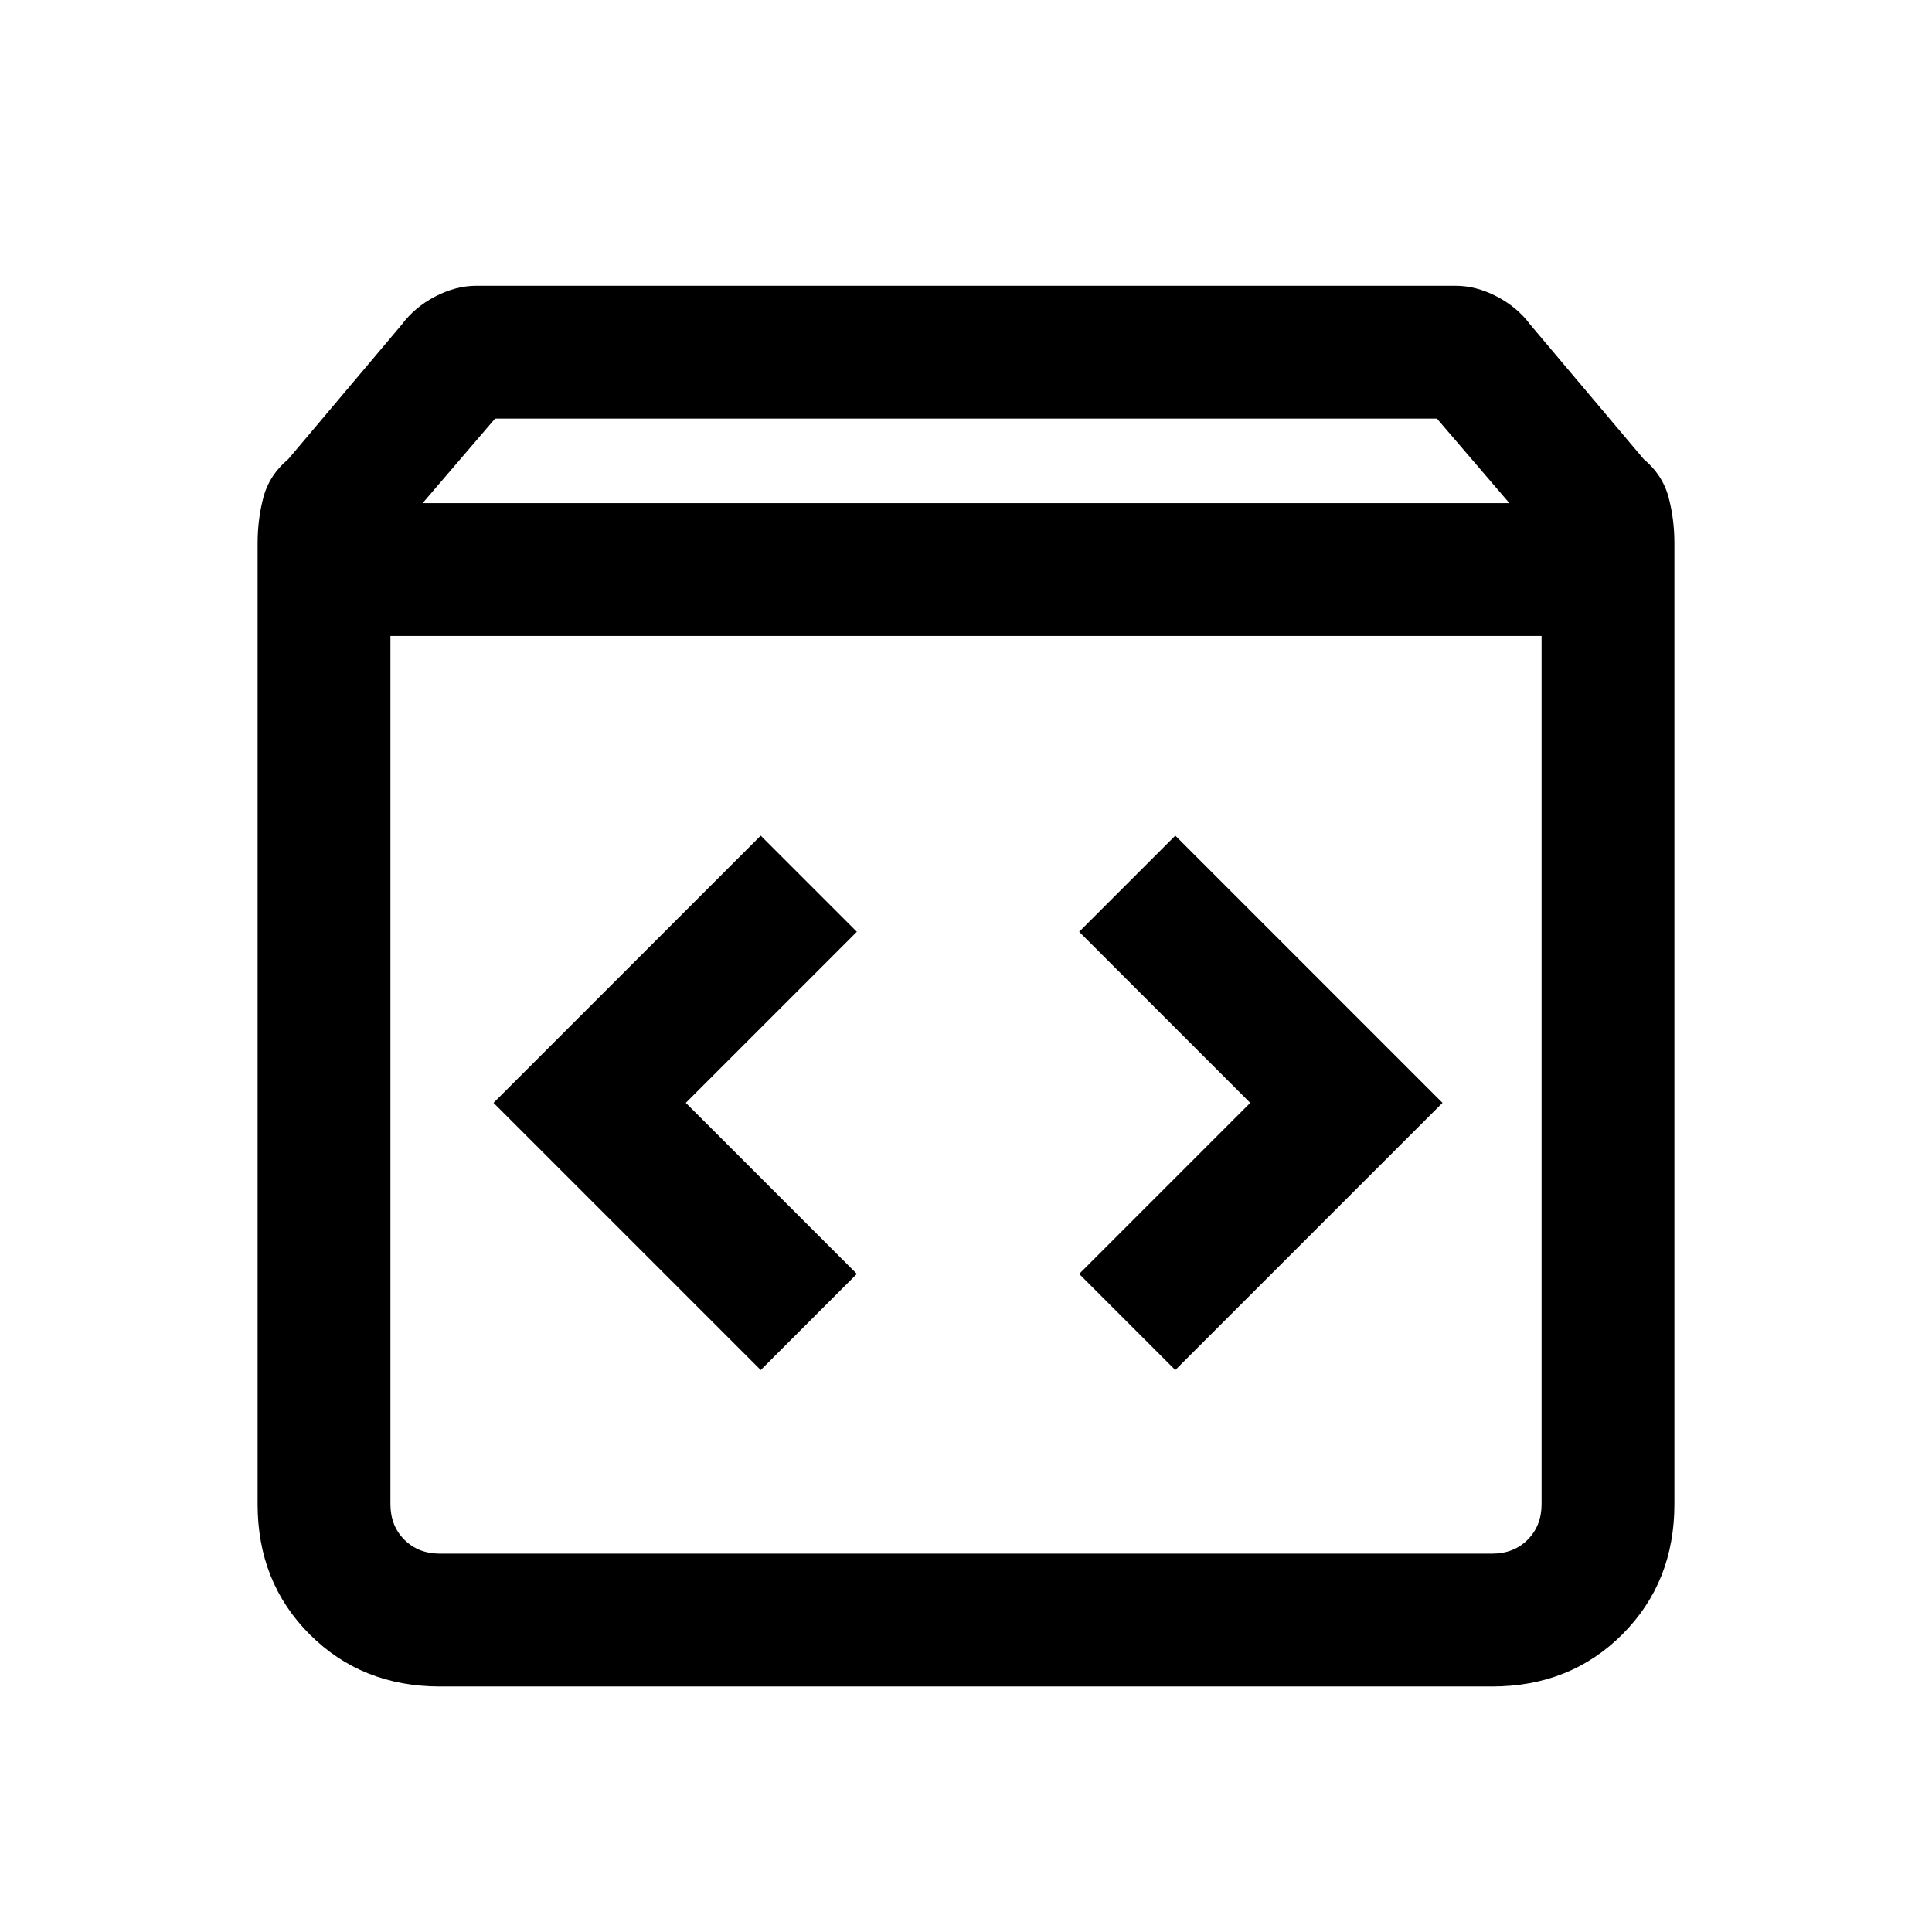 <svg xmlns="http://www.w3.org/2000/svg" height="24" viewBox="0 -960 960 960" width="24"><path d="M218.615-122q-38.846 0-64.731-25.884Q128-173.769 128-212.615V-690q0-12.077 2.923-23.039 2.923-10.961 12.308-18.807l56.461-66.924q6.385-8.615 16.616-13.923Q226.538-818 236.615-818h486.77q10.077 0 20.307 5.307 10.231 5.308 16.616 13.923l56.461 66.924q9.385 7.846 12.308 18.807Q832-702.077 832-690v477.385q0 38.846-25.884 64.731Q780.231-122 741.385-122h-522.77ZM210-710h540l-36-42H246l-36 42Zm8.615 522h522.77q10.769 0 17.692-6.923T766-212.615V-644H194v431.385q0 10.769 6.923 17.692T218.615-188ZM584-279.231 716.769-412 584-544.769 536.231-497l85 85-85 85L584-279.231Zm-206 0L425.769-327l-85-85 85-85L378-544.769 245.231-412 378-279.231ZM194-188v-456 456Z"/></svg>